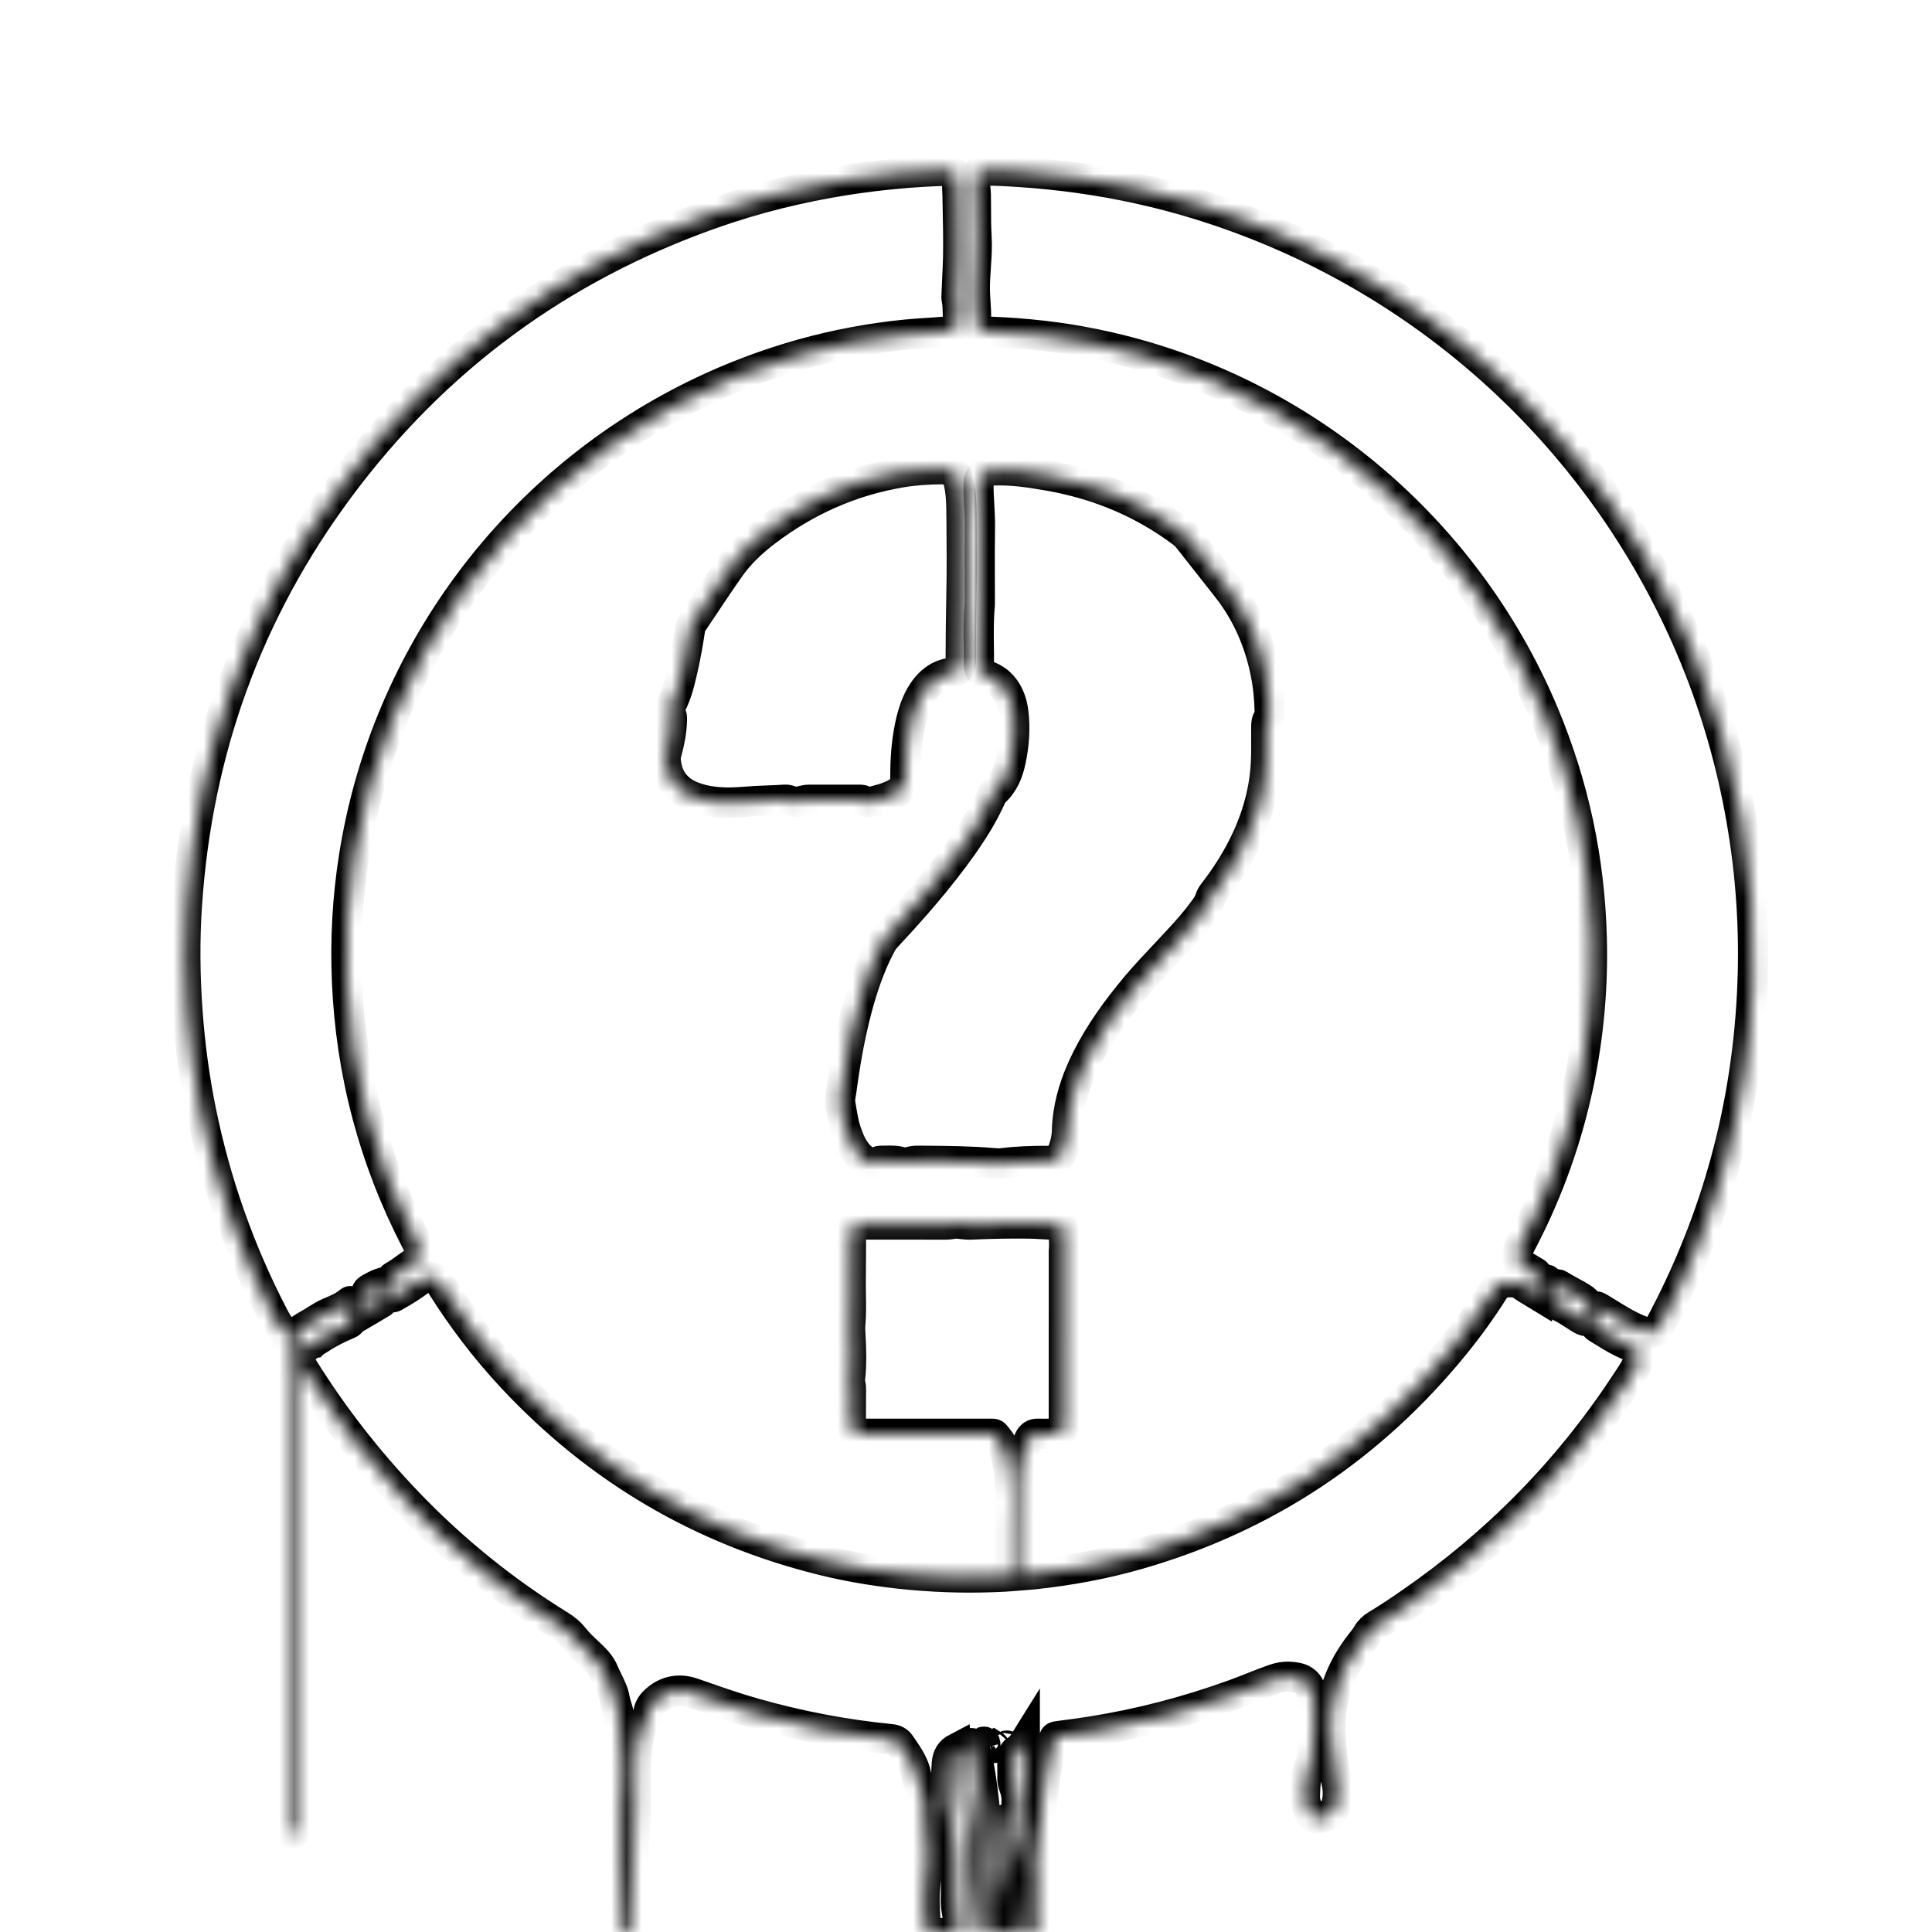 <svg width="128" height="128" viewBox="0 0 128 128" fill="none" xmlns="http://www.w3.org/2000/svg">
<g clip-path="url(#clip0_138_93)">
<mask id="path-1-inside-1_138_93" fill="white">
<path fill-rule="evenodd" clip-rule="evenodd" d="M41.169 127.183C41.169 127.479 41.172 127.775 41.205 128.071C41.405 128.071 41.573 128.071 41.76 128.046C41.847 127.91 41.846 127.783 41.844 127.659L41.844 127.641C41.837 127.075 41.87 126.51 41.904 125.946L41.904 125.946C41.935 125.435 41.966 124.924 41.966 124.414C41.966 123.525 42.007 122.639 42.047 121.752L42.047 121.752C42.087 120.888 42.127 120.025 42.129 119.16C42.13 118.889 42.125 118.617 42.12 118.345L42.12 118.344C42.109 117.762 42.098 117.18 42.144 116.602L42.155 116.449C42.223 115.562 42.292 114.66 42.796 113.871C42.886 113.731 42.934 113.569 42.966 113.405C43.027 113.099 43.2 112.861 43.422 112.66C44.148 112.003 45.005 111.851 45.902 112.164C46.022 112.205 46.142 112.247 46.262 112.289L46.262 112.289C47.507 112.724 48.752 113.158 50.021 113.517C52.969 114.351 55.969 114.921 59.019 115.223C59.287 115.25 59.497 115.341 59.648 115.564C59.699 115.641 59.752 115.718 59.804 115.794C60.172 116.332 60.539 116.868 60.684 117.528C60.754 117.85 60.853 118.17 61.003 118.469C61.193 118.847 61.268 119.248 61.269 119.672C61.269 119.794 61.267 119.916 61.266 120.039C61.26 120.496 61.254 120.954 61.329 121.41C61.448 122.135 61.505 122.858 61.428 123.601C61.419 123.686 61.41 123.771 61.401 123.856L61.401 123.858C61.308 124.737 61.215 125.621 61.274 126.506C61.281 126.61 61.285 126.714 61.289 126.819C61.305 127.244 61.32 127.673 61.544 128.071C62.172 128.071 62.766 128.071 63.379 128.046C63.455 127.921 63.458 127.802 63.461 127.686C63.462 127.647 63.463 127.608 63.467 127.57C63.497 127.264 63.447 126.965 63.396 126.666C63.352 126.405 63.307 126.144 63.317 125.876C63.344 125.107 63.335 124.336 63.319 123.567C63.317 123.444 63.316 123.321 63.316 123.198C63.316 122.822 63.315 122.445 63.248 122.084C63.209 121.878 63.175 121.67 63.14 121.462C63.039 120.853 62.938 120.242 62.728 119.656C62.696 119.567 62.688 119.47 62.689 119.375C62.693 119.093 62.692 118.811 62.69 118.529V118.529C62.687 117.959 62.684 117.39 62.73 116.819C62.769 116.34 62.962 116.026 63.382 115.807C63.391 115.902 63.404 115.996 63.417 116.09L63.417 116.09C63.443 116.278 63.468 116.464 63.466 116.654C63.456 117.652 63.576 118.64 63.721 119.623C64.118 122.318 64.458 125.018 64.607 127.74C64.614 127.86 64.626 127.976 64.742 128.071C64.918 128.071 65.063 128.071 65.228 128.045C65.324 127.889 65.319 127.741 65.315 127.598C65.315 127.588 65.315 127.579 65.314 127.569C65.294 126.765 65.234 125.963 65.15 125.164C64.947 123.214 64.689 121.272 64.43 119.329C64.38 118.95 64.33 118.57 64.28 118.191C64.176 117.404 64.156 116.61 64.182 115.817C64.182 115.81 64.182 115.804 64.182 115.797C64.183 115.789 64.182 115.782 64.182 115.774L64.182 115.757V115.757C64.181 115.635 64.179 115.497 64.356 115.488C64.515 115.48 64.546 115.602 64.576 115.719C64.578 115.727 64.58 115.734 64.582 115.741C64.584 115.747 64.585 115.753 64.587 115.759C64.59 115.769 64.593 115.779 64.596 115.789C64.598 115.796 64.599 115.802 64.601 115.809C64.602 115.812 64.602 115.815 64.603 115.818C64.604 115.823 64.605 115.827 64.606 115.832L64.606 115.832C64.607 115.841 64.609 115.849 64.611 115.858C65.18 118.23 65.331 120.651 65.447 123.073C65.471 123.582 65.47 124.092 65.469 124.602V124.603C65.468 125.323 65.467 126.043 65.537 126.761C65.546 126.858 65.551 126.957 65.556 127.055C65.573 127.404 65.59 127.756 65.811 128.071C66.391 128.071 66.938 128.071 67.503 128.046C67.562 127.959 67.582 127.89 67.582 127.818C67.583 127.683 67.585 127.548 67.588 127.412L67.588 127.411C67.595 126.956 67.603 126.501 67.555 126.046C67.519 125.712 67.515 125.377 67.512 125.064C67.512 125.028 67.511 124.992 67.511 124.957C67.553 125.434 67.628 125.93 67.704 126.437L67.704 126.437C67.777 126.922 67.852 127.418 67.9 127.916C67.906 127.976 67.945 128.025 68.014 128.071C68.238 128.071 68.43 128.071 68.627 128.038C68.629 127.904 68.629 127.781 68.629 127.662V127.662C68.629 127.573 68.63 127.487 68.631 127.402C68.636 126.961 68.634 126.52 68.632 126.079C68.629 125.382 68.627 124.686 68.653 123.989C68.661 123.751 68.693 123.515 68.725 123.28C68.762 122.999 68.8 122.718 68.799 122.433C68.796 121.605 68.846 120.78 68.974 119.959C69.055 119.435 69.113 118.907 69.171 118.379C69.189 118.212 69.207 118.045 69.227 117.878C69.294 117.287 69.442 116.714 69.59 116.14C69.658 115.877 69.725 115.615 69.785 115.35L69.786 115.349C69.853 115.053 69.853 115.05 70.173 115.011C70.878 114.926 71.581 114.827 72.282 114.717C75.483 114.214 78.601 113.394 81.65 112.302C82.079 112.148 82.504 111.981 82.928 111.813C83.438 111.612 83.948 111.41 84.467 111.232C84.988 111.054 85.493 111.053 86.001 111.167C86.282 111.23 86.552 111.411 86.708 111.666C86.899 111.978 87.035 112.325 87.047 112.701L87.049 112.74V112.74C87.087 113.875 87.125 115.011 86.939 116.139C86.927 116.213 86.92 116.289 86.912 116.366C86.896 116.529 86.879 116.693 86.817 116.837C86.517 117.529 86.47 118.25 86.454 118.989C86.444 119.431 86.608 119.795 86.804 120.161C86.912 120.363 87.086 120.464 87.324 120.471C87.802 120.485 88.424 120.025 88.541 119.554C88.653 119.1 88.666 118.646 88.57 118.184C88.335 117.057 88.186 115.919 88.145 114.767C88.068 112.551 88.789 110.604 90.147 108.875C90.166 108.851 90.186 108.826 90.205 108.802C90.34 108.631 90.474 108.462 90.583 108.272C90.733 108.011 90.94 107.814 91.204 107.657C91.937 107.221 92.644 106.743 93.346 106.26C99.038 102.347 103.815 97.532 107.618 91.76C107.676 91.672 107.735 91.584 107.795 91.495L107.795 91.495C108.007 91.179 108.219 90.863 108.393 90.528C108.63 90.07 108.658 89.425 107.926 89.141C107.336 88.912 106.797 88.578 106.258 88.246L106.258 88.245C106.111 88.155 105.964 88.064 105.816 87.975C105.729 87.923 105.675 87.862 105.676 87.75C105.68 87.462 105.679 87.173 105.678 86.891V86.889L105.678 86.837C105.678 86.749 105.678 86.66 105.678 86.573C105.774 86.534 105.83 86.567 105.881 86.597C105.891 86.603 105.901 86.608 105.911 86.613C106.005 86.661 106.095 86.717 106.186 86.773L106.186 86.773C106.206 86.786 106.226 86.799 106.246 86.811L106.299 86.843C106.333 86.865 106.368 86.886 106.402 86.907C106.444 86.933 106.485 86.959 106.527 86.984L106.529 86.986L106.529 86.986C107.289 87.457 108.049 87.928 108.903 88.226C109.386 88.394 109.719 88.283 109.964 87.827C113.757 80.76 115.793 73.214 116.106 65.206C116.25 61.513 116 57.842 115.357 54.199C114.714 50.562 113.705 47.032 112.307 43.614C106.389 29.15 94.338 18.139 79.392 13.545C76.786 12.743 74.13 12.163 71.428 11.788C70.171 11.614 68.911 11.483 67.647 11.4C67.6 11.397 67.553 11.394 67.506 11.391C66.737 11.34 65.967 11.29 65.196 11.306C64.771 11.316 64.609 11.491 64.59 11.921C64.582 12.11 64.601 12.297 64.621 12.484C64.635 12.627 64.65 12.769 64.652 12.912C64.657 13.217 64.658 13.521 64.659 13.825C64.66 14.445 64.662 15.064 64.7 15.684C64.741 16.341 64.696 16.997 64.651 17.653V17.654C64.613 18.215 64.575 18.777 64.59 19.34C64.597 19.574 64.612 19.807 64.628 20.041C64.652 20.409 64.677 20.777 64.665 21.147C64.649 21.688 64.79 21.85 65.383 21.961C65.44 21.972 65.498 21.974 65.557 21.976H65.557C65.57 21.976 65.583 21.976 65.596 21.977C66.768 22.022 67.937 22.109 69.103 22.243C71.413 22.51 73.683 22.974 75.912 23.633C87.776 27.142 97.512 35.881 102.29 47.302C104.273 52.04 105.325 56.978 105.457 62.111C105.504 63.913 105.444 65.712 105.257 67.507C105.08 69.205 104.807 70.886 104.424 72.549C103.612 76.074 102.351 79.431 100.651 82.623C100.4 83.094 100.508 83.528 100.952 83.826C101.105 83.928 101.264 84.022 101.422 84.116L101.423 84.117L101.424 84.117C101.445 84.13 101.466 84.142 101.487 84.155L101.516 84.172C101.561 84.198 101.605 84.225 101.649 84.251C101.662 84.26 101.676 84.267 101.69 84.275C101.758 84.312 101.826 84.349 101.826 84.449C101.826 84.76 101.826 85.071 101.826 85.398L101.826 85.78C101.715 85.712 101.607 85.65 101.503 85.589L101.503 85.589C101.278 85.458 101.069 85.336 100.877 85.193C100.543 84.945 100.177 84.928 99.797 84.968C99.455 85.005 99.179 85.155 98.984 85.463C98.206 86.697 97.357 87.881 96.439 89.014C90.889 95.862 83.894 100.536 75.416 102.976C73.135 103.633 70.809 104.055 68.45 104.306C68.22 104.33 67.989 104.347 67.763 104.363H67.762L67.761 104.363L67.76 104.363C67.657 104.371 67.554 104.378 67.453 104.386C67.408 104.287 67.41 104.206 67.413 104.132L67.413 104.131C67.414 104.117 67.414 104.104 67.414 104.09C67.415 104.083 67.415 104.076 67.414 104.07C67.392 102.857 67.413 101.644 67.434 100.432C67.45 99.524 67.466 98.616 67.463 97.708C67.463 97.535 67.505 97.376 67.576 97.228C67.728 96.911 67.797 96.582 67.773 96.231C67.772 96.215 67.77 96.198 67.768 96.182C67.759 96.092 67.749 95.996 67.827 95.927C67.975 95.797 68.056 95.627 68.137 95.456C68.157 95.414 68.177 95.371 68.198 95.329C68.316 95.097 68.49 94.977 68.766 94.987C68.992 94.995 69.219 94.993 69.446 94.991C69.622 94.989 69.798 94.988 69.974 94.991C70.154 94.994 70.297 94.937 70.413 94.804C70.497 94.707 70.49 94.593 70.484 94.481C70.483 94.452 70.481 94.423 70.481 94.394C70.483 91.278 70.484 88.162 70.484 85.046L70.484 83.027C70.484 83.011 70.484 82.995 70.484 82.979C70.484 82.961 70.483 82.942 70.483 82.924C70.484 82.899 70.484 82.874 70.487 82.85C70.515 82.589 70.502 82.329 70.489 82.069C70.48 81.882 70.471 81.695 70.477 81.507C70.484 81.296 70.304 81.127 70.09 81.132C69.724 81.142 69.359 81.12 68.994 81.099H68.993C68.722 81.082 68.45 81.066 68.179 81.063C66.9 81.047 65.62 81.072 64.342 81.13C64.127 81.14 63.917 81.117 63.706 81.094C63.623 81.085 63.541 81.076 63.458 81.068C63.312 81.056 63.17 81.077 63.028 81.098L63.027 81.098C62.913 81.115 62.799 81.132 62.683 81.131C61.435 81.127 60.188 81.128 58.941 81.128L58.379 81.128C58.118 81.128 57.858 81.128 57.598 81.128C57.523 81.128 57.447 81.127 57.372 81.126H57.371C57.222 81.124 57.072 81.122 56.923 81.128C56.571 81.144 56.387 81.312 56.382 81.655C56.376 82.174 56.375 82.694 56.374 83.213C56.373 83.747 56.371 84.282 56.364 84.817C56.36 85.152 56.365 85.487 56.37 85.823V85.823C56.38 86.457 56.391 87.092 56.335 87.726C56.318 87.914 56.321 88.106 56.333 88.294C56.397 89.322 56.43 90.349 56.315 91.376C56.305 91.471 56.301 91.566 56.33 91.657C56.38 91.818 56.379 91.983 56.379 92.148L56.379 92.151C56.378 92.326 56.376 92.502 56.375 92.677V92.678C56.372 93 56.369 93.322 56.372 93.644C56.372 93.667 56.372 93.69 56.372 93.713L56.373 93.743L56.373 93.781C56.373 94.055 56.373 94.329 56.466 94.593C56.584 94.93 56.672 94.99 57.041 94.99C59.696 94.989 62.35 94.989 65.005 94.989C65.242 94.989 65.479 94.989 65.716 94.991L65.722 94.991L65.732 94.991C65.808 94.991 65.88 94.991 65.937 95.068C65.979 95.123 66.022 95.177 66.066 95.231C66.178 95.371 66.29 95.51 66.366 95.676C66.714 96.44 66.855 97.249 66.89 98.081C66.892 98.132 66.891 98.183 66.889 98.234C66.885 98.362 66.882 98.49 66.934 98.609C67.004 98.766 67.003 98.925 67.001 99.087L67.001 99.096C66.998 99.454 66.984 99.812 66.971 100.17V100.17C66.952 100.676 66.933 101.183 66.942 101.69C66.953 102.276 66.951 102.863 66.948 103.449V103.45C66.947 103.669 66.945 103.888 66.945 104.107C66.945 104.434 66.942 104.434 66.618 104.451L66.616 104.451C64.518 104.564 62.424 104.527 60.331 104.334C58.37 104.153 56.43 103.846 54.52 103.375C46.459 101.387 39.601 97.343 33.936 91.277C32.16 89.375 30.591 87.312 29.211 85.106C29.13 84.978 29.05 84.858 28.91 84.768C28.51 84.512 28.141 84.586 27.795 84.848C27.302 85.22 26.78 85.545 26.241 85.844C26.231 85.85 26.22 85.856 26.21 85.863C26.201 85.868 26.193 85.873 26.185 85.879L26.185 85.879C26.116 85.924 26.042 85.972 25.93 85.948C25.93 85.842 25.93 85.736 25.93 85.629V85.627C25.93 85.346 25.931 85.063 25.928 84.781C25.927 84.673 25.969 84.603 26.063 84.553C26.341 84.405 26.595 84.22 26.849 84.034C27.045 83.892 27.241 83.749 27.448 83.623C27.806 83.405 27.93 83.087 27.791 82.698C27.743 82.565 27.676 82.438 27.61 82.311C27.593 82.281 27.577 82.25 27.561 82.219C24.766 76.815 23.244 71.07 22.987 64.995C22.87 62.242 23.021 59.501 23.451 56.775C23.948 53.629 24.793 50.581 25.999 47.633C30.836 35.806 40.875 26.877 53.194 23.443C55.411 22.825 57.665 22.406 59.955 22.174C60.44 22.124 60.927 22.093 61.413 22.061L61.413 22.061C61.801 22.035 62.19 22.01 62.577 21.976C63.153 21.925 63.518 21.599 63.474 21.057C63.462 20.915 63.459 20.772 63.455 20.63C63.449 20.371 63.443 20.111 63.387 19.854C63.361 19.734 63.368 19.606 63.376 19.478V19.478L63.376 19.478C63.378 19.438 63.381 19.398 63.382 19.358C63.393 19.029 63.41 18.7 63.426 18.37C63.45 17.895 63.473 17.421 63.481 16.947C63.498 15.834 63.475 14.72 63.452 13.606L63.452 13.606L63.452 13.605L63.452 13.604C63.448 13.404 63.444 13.203 63.44 13.002C63.438 12.862 63.431 12.721 63.424 12.581C63.413 12.366 63.403 12.152 63.407 11.937C63.409 11.854 63.398 11.775 63.363 11.696C63.227 11.386 63.088 11.299 62.685 11.311C60.468 11.379 58.265 11.582 56.073 11.926C53.002 12.409 49.996 13.15 47.068 14.191C37.029 17.759 28.805 23.81 22.461 32.363C16.407 40.524 13.088 49.717 12.392 59.852C12.227 62.254 12.25 64.659 12.426 67.063C12.586 69.263 12.879 71.444 13.318 73.605C14.287 78.376 15.899 82.923 18.148 87.243C18.362 87.654 18.6 88.042 18.983 88.319C19.04 88.36 19.047 88.412 19.047 88.471C19.048 88.557 19.048 88.643 19.048 88.728L19.048 93.039C19.048 102.313 19.048 111.587 19.048 120.861L19.048 120.915V120.915C19.048 121.027 19.048 121.14 19.055 121.252C19.065 121.405 19.16 121.5 19.306 121.5C19.451 121.5 19.547 121.405 19.557 121.253C19.564 121.142 19.564 121.03 19.564 120.919L19.564 120.886L19.564 120.862C19.564 110.895 19.564 100.929 19.564 90.963L19.564 88.827C19.564 88.806 19.564 88.785 19.565 88.763C19.565 88.751 19.565 88.74 19.566 88.728L19.566 88.728C19.568 88.654 19.57 88.58 19.562 88.507C19.543 88.342 19.616 88.245 19.755 88.166C19.854 88.109 19.949 88.046 20.045 87.984C20.158 87.91 20.27 87.836 20.388 87.772C20.572 87.673 20.749 87.561 20.926 87.45L20.927 87.449C21.21 87.271 21.493 87.092 21.804 86.962L21.842 86.946C22.309 86.751 22.778 86.554 23.169 86.218C23.2 86.191 23.228 86.202 23.275 86.22C23.278 86.221 23.281 86.222 23.284 86.223C23.284 86.338 23.284 86.453 23.283 86.568V86.57C23.282 86.864 23.281 87.16 23.287 87.457C23.289 87.605 23.211 87.658 23.091 87.709C22.438 87.988 21.8 88.3 21.206 88.691C21.076 88.776 20.943 88.856 20.81 88.936L20.809 88.937L20.808 88.937L20.808 88.937L20.808 88.937C20.517 89.113 20.225 89.288 19.969 89.517C19.745 89.718 19.695 89.956 19.839 90.213C19.931 90.378 20.027 90.54 20.127 90.7C22.112 93.876 24.407 96.811 26.995 99.516C30.024 102.682 33.406 105.416 37.137 107.716C37.485 107.931 37.791 108.196 38.037 108.509C38.301 108.847 38.608 109.136 38.916 109.425C38.978 109.484 39.04 109.542 39.102 109.601C39.462 109.943 39.802 110.287 39.998 110.765C40.078 110.96 40.172 111.151 40.266 111.341C40.459 111.733 40.651 112.126 40.728 112.567C40.758 112.74 40.811 112.907 40.864 113.075C40.943 113.325 41.022 113.575 41.025 113.842C41.03 114.283 41.079 114.719 41.127 115.156L41.127 115.156C41.175 115.578 41.222 116 41.23 116.425C41.234 116.645 41.249 116.864 41.265 117.083V117.084C41.3 117.585 41.335 118.085 41.235 118.585C41.177 118.879 41.169 119.172 41.169 119.468C41.169 121.035 41.169 122.603 41.169 124.171C41.169 125.175 41.169 126.179 41.169 127.183ZM103.299 85.126C103.251 85.095 103.193 85.072 103.125 85.127C103.121 85.308 103.121 85.483 103.12 85.654C103.119 85.845 103.118 86.031 103.113 86.218C103.109 86.362 103.138 86.47 103.281 86.531C103.626 86.679 103.939 86.882 104.251 87.086C104.384 87.172 104.516 87.258 104.651 87.34C104.663 87.347 104.674 87.354 104.685 87.36C104.821 87.444 104.961 87.53 105.154 87.534C105.154 87.428 105.153 87.325 105.152 87.222L105.152 87.219V87.216C105.15 86.972 105.148 86.734 105.158 86.496C105.165 86.31 105.105 86.198 104.95 86.088C104.661 85.885 104.352 85.719 104.043 85.552C103.791 85.416 103.54 85.281 103.299 85.126ZM102.588 86.062C102.421 86.136 102.357 86.058 102.356 85.911C102.355 85.643 102.355 85.375 102.356 85.103V85.099C102.356 84.989 102.356 84.879 102.356 84.767C102.577 84.756 102.602 84.883 102.601 85.038C102.6 85.113 102.6 85.188 102.599 85.263L102.599 85.271C102.598 85.526 102.596 85.785 102.588 86.062ZM24.251 85.998C24.251 86.14 24.251 86.282 24.251 86.457C24.255 86.511 24.253 86.563 24.252 86.613C24.248 86.715 24.245 86.81 24.291 86.907C24.356 86.869 24.42 86.831 24.483 86.793L24.559 86.747C24.796 86.605 25.024 86.468 25.254 86.333C25.328 86.289 25.39 86.246 25.389 86.146C25.387 85.867 25.387 85.587 25.388 85.296C25.388 85.185 25.388 85.072 25.388 84.957C25.109 85.04 24.89 85.153 24.674 85.269C24.251 85.496 24.251 85.501 24.251 85.992V85.998ZM68.118 122.667L68.118 124.185C67.959 123.86 67.904 123.513 67.857 123.168C67.78 122.61 67.637 122.069 67.493 121.526L67.479 121.473C67.473 121.448 67.465 121.423 67.457 121.399C67.438 121.344 67.42 121.289 67.42 121.234C67.418 120.99 67.398 120.747 67.378 120.503C67.349 120.145 67.32 119.786 67.348 119.425C67.378 119.026 67.288 118.649 67.154 118.28C67.096 118.121 67.066 117.962 67.073 117.793C67.081 117.617 67.078 117.44 67.075 117.263V117.263C67.07 116.943 67.065 116.624 67.121 116.305C67.143 116.179 67.173 116.076 67.278 116.005C67.504 115.853 67.703 115.674 67.895 115.365L67.895 115.826C67.895 116.152 67.895 116.478 67.895 116.805C67.895 117.818 67.895 118.831 67.894 119.843L67.894 119.853L67.894 119.896C67.894 120.069 67.893 120.242 67.939 120.409C68.124 121.082 68.121 121.769 68.118 122.485V122.485C68.118 122.545 68.118 122.606 68.118 122.667ZM66.745 115.679C66.724 115.624 66.678 115.631 66.636 115.696C66.635 115.749 66.637 115.794 66.68 115.785C66.728 115.774 66.762 115.725 66.745 115.679ZM65.842 115.646C65.913 115.691 65.937 115.738 65.886 115.791C65.862 115.816 65.828 115.827 65.803 115.792C65.765 115.74 65.774 115.688 65.842 115.646ZM66.934 126.529C66.943 126.55 66.96 126.567 66.986 126.594C66.986 126.585 66.987 126.576 66.987 126.567L66.988 126.553L66.988 126.553L66.988 126.552C66.991 126.504 66.993 126.467 66.988 126.431C66.986 126.42 66.987 126.407 66.987 126.395C66.989 126.357 66.991 126.318 66.938 126.298C66.921 126.441 66.915 126.491 66.934 126.529ZM66.771 125.546C66.76 125.565 66.761 125.589 66.761 125.61C66.762 125.644 66.763 125.669 66.714 125.648C66.688 125.637 66.676 125.565 66.676 125.522C66.678 125.05 66.594 124.59 66.511 124.13C66.491 124.021 66.471 123.913 66.453 123.804L66.451 123.793L66.449 123.783C66.44 123.732 66.431 123.681 66.431 123.629C66.43 122.568 66.43 121.507 66.43 120.403L66.43 119.765C66.692 120.342 66.819 120.883 66.825 121.445C66.837 122.544 66.832 123.643 66.826 124.742C66.825 124.923 66.809 125.104 66.792 125.294L66.792 125.301C66.79 125.324 66.788 125.346 66.786 125.369C66.781 125.427 66.776 125.486 66.771 125.546ZM66.576 127.602C66.566 127.558 66.539 127.516 66.496 127.448L66.496 127.448C66.477 127.613 66.476 127.755 66.519 127.944C66.571 127.748 66.592 127.671 66.576 127.602ZM65.276 115.518C65.274 115.552 65.278 115.584 65.282 115.615C65.292 115.685 65.301 115.75 65.235 115.817C65.229 115.796 65.223 115.776 65.217 115.756C65.213 115.742 65.21 115.729 65.206 115.715C65.182 115.634 65.16 115.557 65.143 115.48C65.135 115.444 65.129 115.38 65.197 115.388C65.248 115.394 65.262 115.446 65.276 115.518Z"/>
<path d="M58.468 52.924C58.224 52.991 58.008 53.051 57.791 53.11C57.604 53.16 57.422 53.181 57.251 53.055C57.154 52.984 57.038 52.984 56.922 52.984L56.91 52.984C55.808 52.986 54.706 52.987 53.604 52.984C53.425 52.984 53.256 53.026 53.087 53.068C52.993 53.091 52.9 53.114 52.805 53.13C52.67 53.153 52.541 53.107 52.409 53.06C52.285 53.016 52.157 52.971 52.019 52.98C51.629 53.007 51.239 53.022 50.848 53.037H50.848C50.587 53.047 50.327 53.057 50.066 53.07C49.859 53.081 49.653 53.097 49.446 53.113L49.446 53.113C49.144 53.136 48.843 53.16 48.541 53.167C47.648 53.188 46.766 53.108 45.921 52.788C44.782 52.356 44.188 51.524 44.104 50.315C44.092 50.142 44.134 49.983 44.177 49.822C44.18 49.812 44.182 49.802 44.185 49.792C44.362 49.127 44.496 48.455 44.515 47.765C44.516 47.748 44.516 47.732 44.517 47.716L44.517 47.715C44.522 47.574 44.528 47.428 44.443 47.316C44.27 47.089 44.363 46.909 44.471 46.699L44.482 46.678C44.852 45.956 45.038 45.171 45.219 44.387C45.426 43.487 45.587 42.578 45.722 41.665C45.744 41.519 45.791 41.394 45.873 41.273C46.141 40.877 46.406 40.479 46.672 40.082C47.235 39.238 47.798 38.395 48.383 37.567C49.03 36.652 49.853 35.893 50.742 35.215C53.397 33.193 56.364 31.869 59.659 31.306C60.559 31.152 61.47 31.094 62.384 31.086C62.694 31.083 62.962 31.192 63.23 31.318C63.37 31.383 63.404 31.514 63.438 31.643L63.438 31.643C63.443 31.662 63.448 31.681 63.453 31.699C63.688 32.528 63.694 33.381 63.701 34.23L63.705 34.692C63.718 36.23 63.731 37.768 63.698 39.305C63.665 40.809 63.655 42.313 63.647 43.818C63.644 44.387 63.374 44.518 63.02 44.57C62.203 44.69 61.608 45.144 61.159 45.813C60.709 46.483 60.474 47.238 60.304 48.016C60.053 49.168 59.978 50.339 59.981 51.512C59.983 52.023 59.765 52.337 59.346 52.565C59.075 52.713 58.791 52.828 58.468 52.924Z"/>
<path d="M63.778 56.027C64.52 54.967 65.191 53.894 65.701 52.727L65.703 52.722C65.736 52.647 65.767 52.574 65.831 52.52C66.486 51.96 66.791 51.206 66.963 50.396C67.189 49.325 67.271 48.239 67.13 47.147C67.067 46.66 66.926 46.199 66.665 45.779C66.352 45.277 65.909 44.927 65.351 44.748C64.995 44.633 64.852 44.383 64.856 44.057C64.86 43.643 64.855 43.229 64.849 42.815C64.838 41.938 64.826 41.061 64.907 40.185C64.917 40.071 64.917 39.955 64.916 39.84C64.916 39.813 64.916 39.786 64.916 39.758C64.916 39.267 64.915 38.775 64.913 38.284C64.909 37.152 64.905 36.02 64.924 34.888C64.931 34.42 64.904 33.954 64.877 33.488C64.85 33.021 64.822 32.553 64.83 32.084C64.84 31.495 65.152 31.193 65.755 31.168C67.007 31.116 68.237 31.299 69.461 31.514C71.845 31.933 74.109 32.703 76.219 33.905C76.941 34.316 77.632 34.772 78.298 35.266C78.471 35.395 78.619 35.542 78.752 35.712C79.235 36.328 79.719 36.942 80.204 37.556C80.57 38.021 80.937 38.486 81.302 38.951C82.6 40.602 83.416 42.473 83.837 44.522C84.016 45.394 84.103 46.277 84.12 47.168L84.12 47.179C84.122 47.319 84.125 47.457 84.035 47.576C83.905 47.746 83.894 47.941 83.892 48.147C83.89 48.402 83.891 48.656 83.892 48.911C83.895 49.485 83.898 50.06 83.865 50.635C83.753 52.594 83.193 54.423 82.304 56.162C81.764 57.219 81.115 58.208 80.39 59.147C80.295 59.27 80.216 59.393 80.17 59.546C80.089 59.82 79.921 60.051 79.755 60.28L79.731 60.313C79.244 60.986 78.692 61.605 78.132 62.217C77.808 62.571 77.478 62.921 77.148 63.27L77.148 63.27C76.494 63.963 75.839 64.656 75.228 65.389C73.995 66.866 72.867 68.413 72.002 70.139C71.427 71.288 70.987 72.483 70.793 73.76C70.735 74.146 70.697 74.535 70.688 74.927C70.677 75.38 70.576 75.817 70.414 76.24C70.245 76.683 69.964 76.915 69.451 76.911C68.421 76.904 67.391 76.943 66.365 77.069C66.203 77.088 66.034 77.079 65.869 77.065C64.326 76.931 62.78 76.917 61.233 76.904H61.233C61.109 76.903 60.985 76.902 60.861 76.901C60.612 76.898 60.363 76.924 60.13 77.021C60.025 77.065 59.938 77.07 59.828 77.027C59.456 76.883 59.069 76.891 58.682 76.9C58.571 76.902 58.461 76.904 58.351 76.903C58.305 76.903 58.237 76.91 58.218 76.939C58.087 77.141 57.92 77.091 57.756 77.041C57.741 77.037 57.726 77.032 57.711 77.028C57.701 77.025 57.691 77.022 57.681 77.02C57.246 76.904 56.935 76.62 56.68 76.266C56.386 75.858 56.206 75.395 56.05 74.921C55.907 74.49 55.831 74.044 55.755 73.598C55.73 73.45 55.705 73.302 55.677 73.155C55.632 72.913 55.673 72.674 55.715 72.435L55.715 72.435C55.728 72.358 55.742 72.28 55.752 72.203C56.088 69.701 56.548 67.225 57.389 64.836C57.665 64.053 57.992 63.293 58.384 62.562C58.485 62.372 58.61 62.204 58.757 62.046C60.536 60.139 62.252 58.179 63.778 56.027Z"/>
</mask>
<path fill-rule="evenodd" clip-rule="evenodd" d="M41.169 127.183C41.169 127.479 41.172 127.775 41.205 128.071C41.405 128.071 41.573 128.071 41.76 128.046C41.847 127.91 41.846 127.783 41.844 127.659L41.844 127.641C41.837 127.075 41.87 126.51 41.904 125.946L41.904 125.946C41.935 125.435 41.966 124.924 41.966 124.414C41.966 123.525 42.007 122.639 42.047 121.752L42.047 121.752C42.087 120.888 42.127 120.025 42.129 119.16C42.13 118.889 42.125 118.617 42.12 118.345L42.12 118.344C42.109 117.762 42.098 117.18 42.144 116.602L42.155 116.449C42.223 115.562 42.292 114.66 42.796 113.871C42.886 113.731 42.934 113.569 42.966 113.405C43.027 113.099 43.2 112.861 43.422 112.66C44.148 112.003 45.005 111.851 45.902 112.164C46.022 112.205 46.142 112.247 46.262 112.289L46.262 112.289C47.507 112.724 48.752 113.158 50.021 113.517C52.969 114.351 55.969 114.921 59.019 115.223C59.287 115.25 59.497 115.341 59.648 115.564C59.699 115.641 59.752 115.718 59.804 115.794C60.172 116.332 60.539 116.868 60.684 117.528C60.754 117.85 60.853 118.17 61.003 118.469C61.193 118.847 61.268 119.248 61.269 119.672C61.269 119.794 61.267 119.916 61.266 120.039C61.26 120.496 61.254 120.954 61.329 121.41C61.448 122.135 61.505 122.858 61.428 123.601C61.419 123.686 61.41 123.771 61.401 123.856L61.401 123.858C61.308 124.737 61.215 125.621 61.274 126.506C61.281 126.61 61.285 126.714 61.289 126.819C61.305 127.244 61.32 127.673 61.544 128.071C62.172 128.071 62.766 128.071 63.379 128.046C63.455 127.921 63.458 127.802 63.461 127.686C63.462 127.647 63.463 127.608 63.467 127.57C63.497 127.264 63.447 126.965 63.396 126.666C63.352 126.405 63.307 126.144 63.317 125.876C63.344 125.107 63.335 124.336 63.319 123.567C63.317 123.444 63.316 123.321 63.316 123.198C63.316 122.822 63.315 122.445 63.248 122.084C63.209 121.878 63.175 121.67 63.14 121.462C63.039 120.853 62.938 120.242 62.728 119.656C62.696 119.567 62.688 119.47 62.689 119.375C62.693 119.093 62.692 118.811 62.69 118.529V118.529C62.687 117.959 62.684 117.39 62.73 116.819C62.769 116.34 62.962 116.026 63.382 115.807C63.391 115.902 63.404 115.996 63.417 116.09L63.417 116.09C63.443 116.278 63.468 116.464 63.466 116.654C63.456 117.652 63.576 118.64 63.721 119.623C64.118 122.318 64.458 125.018 64.607 127.74C64.614 127.86 64.626 127.976 64.742 128.071C64.918 128.071 65.063 128.071 65.228 128.045C65.324 127.889 65.319 127.741 65.315 127.598C65.315 127.588 65.315 127.579 65.314 127.569C65.294 126.765 65.234 125.963 65.15 125.164C64.947 123.214 64.689 121.272 64.43 119.329C64.38 118.95 64.33 118.57 64.28 118.191C64.176 117.404 64.156 116.61 64.182 115.817C64.182 115.81 64.182 115.804 64.182 115.797C64.183 115.789 64.182 115.782 64.182 115.774L64.182 115.757V115.757C64.181 115.635 64.179 115.497 64.356 115.488C64.515 115.48 64.546 115.602 64.576 115.719C64.578 115.727 64.58 115.734 64.582 115.741C64.584 115.747 64.585 115.753 64.587 115.759C64.59 115.769 64.593 115.779 64.596 115.789C64.598 115.796 64.599 115.802 64.601 115.809C64.602 115.812 64.602 115.815 64.603 115.818C64.604 115.823 64.605 115.827 64.606 115.832L64.606 115.832C64.607 115.841 64.609 115.849 64.611 115.858C65.18 118.23 65.331 120.651 65.447 123.073C65.471 123.582 65.47 124.092 65.469 124.602V124.603C65.468 125.323 65.467 126.043 65.537 126.761C65.546 126.858 65.551 126.957 65.556 127.055C65.573 127.404 65.59 127.756 65.811 128.071C66.391 128.071 66.938 128.071 67.503 128.046C67.562 127.959 67.582 127.89 67.582 127.818C67.583 127.683 67.585 127.548 67.588 127.412L67.588 127.411C67.595 126.956 67.603 126.501 67.555 126.046C67.519 125.712 67.515 125.377 67.512 125.064C67.512 125.028 67.511 124.992 67.511 124.957C67.553 125.434 67.628 125.93 67.704 126.437L67.704 126.437C67.777 126.922 67.852 127.418 67.9 127.916C67.906 127.976 67.945 128.025 68.014 128.071C68.238 128.071 68.43 128.071 68.627 128.038C68.629 127.904 68.629 127.781 68.629 127.662V127.662C68.629 127.573 68.63 127.487 68.631 127.402C68.636 126.961 68.634 126.52 68.632 126.079C68.629 125.382 68.627 124.686 68.653 123.989C68.661 123.751 68.693 123.515 68.725 123.28C68.762 122.999 68.8 122.718 68.799 122.433C68.796 121.605 68.846 120.78 68.974 119.959C69.055 119.435 69.113 118.907 69.171 118.379C69.189 118.212 69.207 118.045 69.227 117.878C69.294 117.287 69.442 116.714 69.59 116.14C69.658 115.877 69.725 115.615 69.785 115.35L69.786 115.349C69.853 115.053 69.853 115.05 70.173 115.011C70.878 114.926 71.581 114.827 72.282 114.717C75.483 114.214 78.601 113.394 81.65 112.302C82.079 112.148 82.504 111.981 82.928 111.813C83.438 111.612 83.948 111.41 84.467 111.232C84.988 111.054 85.493 111.053 86.001 111.167C86.282 111.23 86.552 111.411 86.708 111.666C86.899 111.978 87.035 112.325 87.047 112.701L87.049 112.74V112.74C87.087 113.875 87.125 115.011 86.939 116.139C86.927 116.213 86.92 116.289 86.912 116.366C86.896 116.529 86.879 116.693 86.817 116.837C86.517 117.529 86.47 118.25 86.454 118.989C86.444 119.431 86.608 119.795 86.804 120.161C86.912 120.363 87.086 120.464 87.324 120.471C87.802 120.485 88.424 120.025 88.541 119.554C88.653 119.1 88.666 118.646 88.57 118.184C88.335 117.057 88.186 115.919 88.145 114.767C88.068 112.551 88.789 110.604 90.147 108.875C90.166 108.851 90.186 108.826 90.205 108.802C90.34 108.631 90.474 108.462 90.583 108.272C90.733 108.011 90.94 107.814 91.204 107.657C91.937 107.221 92.644 106.743 93.346 106.26C99.038 102.347 103.815 97.532 107.618 91.76C107.676 91.672 107.735 91.584 107.795 91.495L107.795 91.495C108.007 91.179 108.219 90.863 108.393 90.528C108.63 90.07 108.658 89.425 107.926 89.141C107.336 88.912 106.797 88.578 106.258 88.246L106.258 88.245C106.111 88.155 105.964 88.064 105.816 87.975C105.729 87.923 105.675 87.862 105.676 87.75C105.68 87.462 105.679 87.173 105.678 86.891V86.889L105.678 86.837C105.678 86.749 105.678 86.66 105.678 86.573C105.774 86.534 105.83 86.567 105.881 86.597C105.891 86.603 105.901 86.608 105.911 86.613C106.005 86.661 106.095 86.717 106.186 86.773L106.186 86.773C106.206 86.786 106.226 86.799 106.246 86.811L106.299 86.843C106.333 86.865 106.368 86.886 106.402 86.907C106.444 86.933 106.485 86.959 106.527 86.984L106.529 86.986L106.529 86.986C107.289 87.457 108.049 87.928 108.903 88.226C109.386 88.394 109.719 88.283 109.964 87.827C113.757 80.76 115.793 73.214 116.106 65.206C116.25 61.513 116 57.842 115.357 54.199C114.714 50.562 113.705 47.032 112.307 43.614C106.389 29.15 94.338 18.139 79.392 13.545C76.786 12.743 74.13 12.163 71.428 11.788C70.171 11.614 68.911 11.483 67.647 11.4C67.6 11.397 67.553 11.394 67.506 11.391C66.737 11.34 65.967 11.29 65.196 11.306C64.771 11.316 64.609 11.491 64.59 11.921C64.582 12.11 64.601 12.297 64.621 12.484C64.635 12.627 64.65 12.769 64.652 12.912C64.657 13.217 64.658 13.521 64.659 13.825C64.66 14.445 64.662 15.064 64.7 15.684C64.741 16.341 64.696 16.997 64.651 17.653V17.654C64.613 18.215 64.575 18.777 64.59 19.34C64.597 19.574 64.612 19.807 64.628 20.041C64.652 20.409 64.677 20.777 64.665 21.147C64.649 21.688 64.79 21.85 65.383 21.961C65.44 21.972 65.498 21.974 65.557 21.976H65.557C65.57 21.976 65.583 21.976 65.596 21.977C66.768 22.022 67.937 22.109 69.103 22.243C71.413 22.51 73.683 22.974 75.912 23.633C87.776 27.142 97.512 35.881 102.29 47.302C104.273 52.04 105.325 56.978 105.457 62.111C105.504 63.913 105.444 65.712 105.257 67.507C105.08 69.205 104.807 70.886 104.424 72.549C103.612 76.074 102.351 79.431 100.651 82.623C100.4 83.094 100.508 83.528 100.952 83.826C101.105 83.928 101.264 84.022 101.422 84.116L101.423 84.117L101.424 84.117C101.445 84.13 101.466 84.142 101.487 84.155L101.516 84.172C101.561 84.198 101.605 84.225 101.649 84.251C101.662 84.26 101.676 84.267 101.69 84.275C101.758 84.312 101.826 84.349 101.826 84.449C101.826 84.76 101.826 85.071 101.826 85.398L101.826 85.78C101.715 85.712 101.607 85.65 101.503 85.589L101.503 85.589C101.278 85.458 101.069 85.336 100.877 85.193C100.543 84.945 100.177 84.928 99.797 84.968C99.455 85.005 99.179 85.155 98.984 85.463C98.206 86.697 97.357 87.881 96.439 89.014C90.889 95.862 83.894 100.536 75.416 102.976C73.135 103.633 70.809 104.055 68.45 104.306C68.22 104.33 67.989 104.347 67.763 104.363H67.762L67.761 104.363L67.76 104.363C67.657 104.371 67.554 104.378 67.453 104.386C67.408 104.287 67.41 104.206 67.413 104.132L67.413 104.131C67.414 104.117 67.414 104.104 67.414 104.09C67.415 104.083 67.415 104.076 67.414 104.07C67.392 102.857 67.413 101.644 67.434 100.432C67.45 99.524 67.466 98.616 67.463 97.708C67.463 97.535 67.505 97.376 67.576 97.228C67.728 96.911 67.797 96.582 67.773 96.231C67.772 96.215 67.77 96.198 67.768 96.182C67.759 96.092 67.749 95.996 67.827 95.927C67.975 95.797 68.056 95.627 68.137 95.456C68.157 95.414 68.177 95.371 68.198 95.329C68.316 95.097 68.49 94.977 68.766 94.987C68.992 94.995 69.219 94.993 69.446 94.991C69.622 94.989 69.798 94.988 69.974 94.991C70.154 94.994 70.297 94.937 70.413 94.804C70.497 94.707 70.49 94.593 70.484 94.481C70.483 94.452 70.481 94.423 70.481 94.394C70.483 91.278 70.484 88.162 70.484 85.046L70.484 83.027C70.484 83.011 70.484 82.995 70.484 82.979C70.484 82.961 70.483 82.942 70.483 82.924C70.484 82.899 70.484 82.874 70.487 82.85C70.515 82.589 70.502 82.329 70.489 82.069C70.48 81.882 70.471 81.695 70.477 81.507C70.484 81.296 70.304 81.127 70.09 81.132C69.724 81.142 69.359 81.12 68.994 81.099H68.993C68.722 81.082 68.45 81.066 68.179 81.063C66.9 81.047 65.62 81.072 64.342 81.13C64.127 81.14 63.917 81.117 63.706 81.094C63.623 81.085 63.541 81.076 63.458 81.068C63.312 81.056 63.17 81.077 63.028 81.098L63.027 81.098C62.913 81.115 62.799 81.132 62.683 81.131C61.435 81.127 60.188 81.128 58.941 81.128L58.379 81.128C58.118 81.128 57.858 81.128 57.598 81.128C57.523 81.128 57.447 81.127 57.372 81.126H57.371C57.222 81.124 57.072 81.122 56.923 81.128C56.571 81.144 56.387 81.312 56.382 81.655C56.376 82.174 56.375 82.694 56.374 83.213C56.373 83.747 56.371 84.282 56.364 84.817C56.36 85.152 56.365 85.487 56.37 85.823V85.823C56.38 86.457 56.391 87.092 56.335 87.726C56.318 87.914 56.321 88.106 56.333 88.294C56.397 89.322 56.43 90.349 56.315 91.376C56.305 91.471 56.301 91.566 56.33 91.657C56.38 91.818 56.379 91.983 56.379 92.148L56.379 92.151C56.378 92.326 56.376 92.502 56.375 92.677V92.678C56.372 93 56.369 93.322 56.372 93.644C56.372 93.667 56.372 93.69 56.372 93.713L56.373 93.743L56.373 93.781C56.373 94.055 56.373 94.329 56.466 94.593C56.584 94.93 56.672 94.99 57.041 94.99C59.696 94.989 62.35 94.989 65.005 94.989C65.242 94.989 65.479 94.989 65.716 94.991L65.722 94.991L65.732 94.991C65.808 94.991 65.88 94.991 65.937 95.068C65.979 95.123 66.022 95.177 66.066 95.231C66.178 95.371 66.29 95.51 66.366 95.676C66.714 96.44 66.855 97.249 66.89 98.081C66.892 98.132 66.891 98.183 66.889 98.234C66.885 98.362 66.882 98.49 66.934 98.609C67.004 98.766 67.003 98.925 67.001 99.087L67.001 99.096C66.998 99.454 66.984 99.812 66.971 100.17V100.17C66.952 100.676 66.933 101.183 66.942 101.69C66.953 102.276 66.951 102.863 66.948 103.449V103.45C66.947 103.669 66.945 103.888 66.945 104.107C66.945 104.434 66.942 104.434 66.618 104.451L66.616 104.451C64.518 104.564 62.424 104.527 60.331 104.334C58.37 104.153 56.43 103.846 54.52 103.375C46.459 101.387 39.601 97.343 33.936 91.277C32.16 89.375 30.591 87.312 29.211 85.106C29.13 84.978 29.05 84.858 28.91 84.768C28.51 84.512 28.141 84.586 27.795 84.848C27.302 85.22 26.78 85.545 26.241 85.844C26.231 85.85 26.22 85.856 26.21 85.863C26.201 85.868 26.193 85.873 26.185 85.879L26.185 85.879C26.116 85.924 26.042 85.972 25.93 85.948C25.93 85.842 25.93 85.736 25.93 85.629V85.627C25.93 85.346 25.931 85.063 25.928 84.781C25.927 84.673 25.969 84.603 26.063 84.553C26.341 84.405 26.595 84.22 26.849 84.034C27.045 83.892 27.241 83.749 27.448 83.623C27.806 83.405 27.93 83.087 27.791 82.698C27.743 82.565 27.676 82.438 27.61 82.311C27.593 82.281 27.577 82.25 27.561 82.219C24.766 76.815 23.244 71.07 22.987 64.995C22.87 62.242 23.021 59.501 23.451 56.775C23.948 53.629 24.793 50.581 25.999 47.633C30.836 35.806 40.875 26.877 53.194 23.443C55.411 22.825 57.665 22.406 59.955 22.174C60.44 22.124 60.927 22.093 61.413 22.061L61.413 22.061C61.801 22.035 62.19 22.01 62.577 21.976C63.153 21.925 63.518 21.599 63.474 21.057C63.462 20.915 63.459 20.772 63.455 20.63C63.449 20.371 63.443 20.111 63.387 19.854C63.361 19.734 63.368 19.606 63.376 19.478V19.478L63.376 19.478C63.378 19.438 63.381 19.398 63.382 19.358C63.393 19.029 63.41 18.7 63.426 18.37C63.45 17.895 63.473 17.421 63.481 16.947C63.498 15.834 63.475 14.72 63.452 13.606L63.452 13.606L63.452 13.605L63.452 13.604C63.448 13.404 63.444 13.203 63.44 13.002C63.438 12.862 63.431 12.721 63.424 12.581C63.413 12.366 63.403 12.152 63.407 11.937C63.409 11.854 63.398 11.775 63.363 11.696C63.227 11.386 63.088 11.299 62.685 11.311C60.468 11.379 58.265 11.582 56.073 11.926C53.002 12.409 49.996 13.15 47.068 14.191C37.029 17.759 28.805 23.81 22.461 32.363C16.407 40.524 13.088 49.717 12.392 59.852C12.227 62.254 12.25 64.659 12.426 67.063C12.586 69.263 12.879 71.444 13.318 73.605C14.287 78.376 15.899 82.923 18.148 87.243C18.362 87.654 18.6 88.042 18.983 88.319C19.04 88.36 19.047 88.412 19.047 88.471C19.048 88.557 19.048 88.643 19.048 88.728L19.048 93.039C19.048 102.313 19.048 111.587 19.048 120.861L19.048 120.915V120.915C19.048 121.027 19.048 121.14 19.055 121.252C19.065 121.405 19.16 121.5 19.306 121.5C19.451 121.5 19.547 121.405 19.557 121.253C19.564 121.142 19.564 121.03 19.564 120.919L19.564 120.886L19.564 120.862C19.564 110.895 19.564 100.929 19.564 90.963L19.564 88.827C19.564 88.806 19.564 88.785 19.565 88.763C19.565 88.751 19.565 88.74 19.566 88.728L19.566 88.728C19.568 88.654 19.57 88.58 19.562 88.507C19.543 88.342 19.616 88.245 19.755 88.166C19.854 88.109 19.949 88.046 20.045 87.984C20.158 87.91 20.27 87.836 20.388 87.772C20.572 87.673 20.749 87.561 20.926 87.45L20.927 87.449C21.21 87.271 21.493 87.092 21.804 86.962L21.842 86.946C22.309 86.751 22.778 86.554 23.169 86.218C23.2 86.191 23.228 86.202 23.275 86.22C23.278 86.221 23.281 86.222 23.284 86.223C23.284 86.338 23.284 86.453 23.283 86.568V86.57C23.282 86.864 23.281 87.16 23.287 87.457C23.289 87.605 23.211 87.658 23.091 87.709C22.438 87.988 21.8 88.3 21.206 88.691C21.076 88.776 20.943 88.856 20.81 88.936L20.809 88.937L20.808 88.937L20.808 88.937L20.808 88.937C20.517 89.113 20.225 89.288 19.969 89.517C19.745 89.718 19.695 89.956 19.839 90.213C19.931 90.378 20.027 90.54 20.127 90.7C22.112 93.876 24.407 96.811 26.995 99.516C30.024 102.682 33.406 105.416 37.137 107.716C37.485 107.931 37.791 108.196 38.037 108.509C38.301 108.847 38.608 109.136 38.916 109.425C38.978 109.484 39.04 109.542 39.102 109.601C39.462 109.943 39.802 110.287 39.998 110.765C40.078 110.96 40.172 111.151 40.266 111.341C40.459 111.733 40.651 112.126 40.728 112.567C40.758 112.74 40.811 112.907 40.864 113.075C40.943 113.325 41.022 113.575 41.025 113.842C41.03 114.283 41.079 114.719 41.127 115.156L41.127 115.156C41.175 115.578 41.222 116 41.23 116.425C41.234 116.645 41.249 116.864 41.265 117.083V117.084C41.3 117.585 41.335 118.085 41.235 118.585C41.177 118.879 41.169 119.172 41.169 119.468C41.169 121.035 41.169 122.603 41.169 124.171C41.169 125.175 41.169 126.179 41.169 127.183ZM103.299 85.126C103.251 85.095 103.193 85.072 103.125 85.127C103.121 85.308 103.121 85.483 103.12 85.654C103.119 85.845 103.118 86.031 103.113 86.218C103.109 86.362 103.138 86.47 103.281 86.531C103.626 86.679 103.939 86.882 104.251 87.086C104.384 87.172 104.516 87.258 104.651 87.34C104.663 87.347 104.674 87.354 104.685 87.36C104.821 87.444 104.961 87.53 105.154 87.534C105.154 87.428 105.153 87.325 105.152 87.222L105.152 87.219V87.216C105.15 86.972 105.148 86.734 105.158 86.496C105.165 86.31 105.105 86.198 104.95 86.088C104.661 85.885 104.352 85.719 104.043 85.552C103.791 85.416 103.54 85.281 103.299 85.126ZM102.588 86.062C102.421 86.136 102.357 86.058 102.356 85.911C102.355 85.643 102.355 85.375 102.356 85.103V85.099C102.356 84.989 102.356 84.879 102.356 84.767C102.577 84.756 102.602 84.883 102.601 85.038C102.6 85.113 102.6 85.188 102.599 85.263L102.599 85.271C102.598 85.526 102.596 85.785 102.588 86.062ZM24.251 85.998C24.251 86.14 24.251 86.282 24.251 86.457C24.255 86.511 24.253 86.563 24.252 86.613C24.248 86.715 24.245 86.81 24.291 86.907C24.356 86.869 24.42 86.831 24.483 86.793L24.559 86.747C24.796 86.605 25.024 86.468 25.254 86.333C25.328 86.289 25.39 86.246 25.389 86.146C25.387 85.867 25.387 85.587 25.388 85.296C25.388 85.185 25.388 85.072 25.388 84.957C25.109 85.04 24.89 85.153 24.674 85.269C24.251 85.496 24.251 85.501 24.251 85.992V85.998ZM68.118 122.667L68.118 124.185C67.959 123.86 67.904 123.513 67.857 123.168C67.78 122.61 67.637 122.069 67.493 121.526L67.479 121.473C67.473 121.448 67.465 121.423 67.457 121.399C67.438 121.344 67.42 121.289 67.42 121.234C67.418 120.99 67.398 120.747 67.378 120.503C67.349 120.145 67.32 119.786 67.348 119.425C67.378 119.026 67.288 118.649 67.154 118.28C67.096 118.121 67.066 117.962 67.073 117.793C67.081 117.617 67.078 117.44 67.075 117.263V117.263C67.07 116.943 67.065 116.624 67.121 116.305C67.143 116.179 67.173 116.076 67.278 116.005C67.504 115.853 67.703 115.674 67.895 115.365L67.895 115.826C67.895 116.152 67.895 116.478 67.895 116.805C67.895 117.818 67.895 118.831 67.894 119.843L67.894 119.853L67.894 119.896C67.894 120.069 67.893 120.242 67.939 120.409C68.124 121.082 68.121 121.769 68.118 122.485V122.485C68.118 122.545 68.118 122.606 68.118 122.667ZM66.745 115.679C66.724 115.624 66.678 115.631 66.636 115.696C66.635 115.749 66.637 115.794 66.68 115.785C66.728 115.774 66.762 115.725 66.745 115.679ZM65.842 115.646C65.913 115.691 65.937 115.738 65.886 115.791C65.862 115.816 65.828 115.827 65.803 115.792C65.765 115.74 65.774 115.688 65.842 115.646ZM66.934 126.529C66.943 126.55 66.96 126.567 66.986 126.594C66.986 126.585 66.987 126.576 66.987 126.567L66.988 126.553L66.988 126.553L66.988 126.552C66.991 126.504 66.993 126.467 66.988 126.431C66.986 126.42 66.987 126.407 66.987 126.395C66.989 126.357 66.991 126.318 66.938 126.298C66.921 126.441 66.915 126.491 66.934 126.529ZM66.771 125.546C66.76 125.565 66.761 125.589 66.761 125.61C66.762 125.644 66.763 125.669 66.714 125.648C66.688 125.637 66.676 125.565 66.676 125.522C66.678 125.05 66.594 124.59 66.511 124.13C66.491 124.021 66.471 123.913 66.453 123.804L66.451 123.793L66.449 123.783C66.44 123.732 66.431 123.681 66.431 123.629C66.43 122.568 66.43 121.507 66.43 120.403L66.43 119.765C66.692 120.342 66.819 120.883 66.825 121.445C66.837 122.544 66.832 123.643 66.826 124.742C66.825 124.923 66.809 125.104 66.792 125.294L66.792 125.301C66.79 125.324 66.788 125.346 66.786 125.369C66.781 125.427 66.776 125.486 66.771 125.546ZM66.576 127.602C66.566 127.558 66.539 127.516 66.496 127.448L66.496 127.448C66.477 127.613 66.476 127.755 66.519 127.944C66.571 127.748 66.592 127.671 66.576 127.602ZM65.276 115.518C65.274 115.552 65.278 115.584 65.282 115.615C65.292 115.685 65.301 115.75 65.235 115.817C65.229 115.796 65.223 115.776 65.217 115.756C65.213 115.742 65.21 115.729 65.206 115.715C65.182 115.634 65.16 115.557 65.143 115.48C65.135 115.444 65.129 115.38 65.197 115.388C65.248 115.394 65.262 115.446 65.276 115.518Z" stroke="black" stroke-width="2" mask="url(#path-1-inside-1_138_93)"/>
<path d="M58.468 52.924C58.224 52.991 58.008 53.051 57.791 53.11C57.604 53.16 57.422 53.181 57.251 53.055C57.154 52.984 57.038 52.984 56.922 52.984L56.91 52.984C55.808 52.986 54.706 52.987 53.604 52.984C53.425 52.984 53.256 53.026 53.087 53.068C52.993 53.091 52.9 53.114 52.805 53.13C52.67 53.153 52.541 53.107 52.409 53.06C52.285 53.016 52.157 52.971 52.019 52.98C51.629 53.007 51.239 53.022 50.848 53.037H50.848C50.587 53.047 50.327 53.057 50.066 53.07C49.859 53.081 49.653 53.097 49.446 53.113L49.446 53.113C49.144 53.136 48.843 53.16 48.541 53.167C47.648 53.188 46.766 53.108 45.921 52.788C44.782 52.356 44.188 51.524 44.104 50.315C44.092 50.142 44.134 49.983 44.177 49.822C44.18 49.812 44.182 49.802 44.185 49.792C44.362 49.127 44.496 48.455 44.515 47.765C44.516 47.748 44.516 47.732 44.517 47.716L44.517 47.715C44.522 47.574 44.528 47.428 44.443 47.316C44.27 47.089 44.363 46.909 44.471 46.699L44.482 46.678C44.852 45.956 45.038 45.171 45.219 44.387C45.426 43.487 45.587 42.578 45.722 41.665C45.744 41.519 45.791 41.394 45.873 41.273C46.141 40.877 46.406 40.479 46.672 40.082C47.235 39.238 47.798 38.395 48.383 37.567C49.03 36.652 49.853 35.893 50.742 35.215C53.397 33.193 56.364 31.869 59.659 31.306C60.559 31.152 61.47 31.094 62.384 31.086C62.694 31.083 62.962 31.192 63.23 31.318C63.37 31.383 63.404 31.514 63.438 31.643L63.438 31.643C63.443 31.662 63.448 31.681 63.453 31.699C63.688 32.528 63.694 33.381 63.701 34.23L63.705 34.692C63.718 36.23 63.731 37.768 63.698 39.305C63.665 40.809 63.655 42.313 63.647 43.818C63.644 44.387 63.374 44.518 63.02 44.57C62.203 44.69 61.608 45.144 61.159 45.813C60.709 46.483 60.474 47.238 60.304 48.016C60.053 49.168 59.978 50.339 59.981 51.512C59.983 52.023 59.765 52.337 59.346 52.565C59.075 52.713 58.791 52.828 58.468 52.924Z" stroke="black" stroke-width="2" mask="url(#path-1-inside-1_138_93)"/>
<path d="M63.778 56.027C64.52 54.967 65.191 53.894 65.701 52.727L65.703 52.722C65.736 52.647 65.767 52.574 65.831 52.52C66.486 51.96 66.791 51.206 66.963 50.396C67.189 49.325 67.271 48.239 67.13 47.147C67.067 46.66 66.926 46.199 66.665 45.779C66.352 45.277 65.909 44.927 65.351 44.748C64.995 44.633 64.852 44.383 64.856 44.057C64.86 43.643 64.855 43.229 64.849 42.815C64.838 41.938 64.826 41.061 64.907 40.185C64.917 40.071 64.917 39.955 64.916 39.84C64.916 39.813 64.916 39.786 64.916 39.758C64.916 39.267 64.915 38.775 64.913 38.284C64.909 37.152 64.905 36.02 64.924 34.888C64.931 34.42 64.904 33.954 64.877 33.488C64.85 33.021 64.822 32.553 64.83 32.084C64.84 31.495 65.152 31.193 65.755 31.168C67.007 31.116 68.237 31.299 69.461 31.514C71.845 31.933 74.109 32.703 76.219 33.905C76.941 34.316 77.632 34.772 78.298 35.266C78.471 35.395 78.619 35.542 78.752 35.712C79.235 36.328 79.719 36.942 80.204 37.556C80.57 38.021 80.937 38.486 81.302 38.951C82.6 40.602 83.416 42.473 83.837 44.522C84.016 45.394 84.103 46.277 84.12 47.168L84.12 47.179C84.122 47.319 84.125 47.457 84.035 47.576C83.905 47.746 83.894 47.941 83.892 48.147C83.89 48.402 83.891 48.656 83.892 48.911C83.895 49.485 83.898 50.06 83.865 50.635C83.753 52.594 83.193 54.423 82.304 56.162C81.764 57.219 81.115 58.208 80.39 59.147C80.295 59.27 80.216 59.393 80.17 59.546C80.089 59.82 79.921 60.051 79.755 60.28L79.731 60.313C79.244 60.986 78.692 61.605 78.132 62.217C77.808 62.571 77.478 62.921 77.148 63.27L77.148 63.27C76.494 63.963 75.839 64.656 75.228 65.389C73.995 66.866 72.867 68.413 72.002 70.139C71.427 71.288 70.987 72.483 70.793 73.76C70.735 74.146 70.697 74.535 70.688 74.927C70.677 75.38 70.576 75.817 70.414 76.24C70.245 76.683 69.964 76.915 69.451 76.911C68.421 76.904 67.391 76.943 66.365 77.069C66.203 77.088 66.034 77.079 65.869 77.065C64.326 76.931 62.78 76.917 61.233 76.904H61.233C61.109 76.903 60.985 76.902 60.861 76.901C60.612 76.898 60.363 76.924 60.13 77.021C60.025 77.065 59.938 77.07 59.828 77.027C59.456 76.883 59.069 76.891 58.682 76.9C58.571 76.902 58.461 76.904 58.351 76.903C58.305 76.903 58.237 76.91 58.218 76.939C58.087 77.141 57.92 77.091 57.756 77.041C57.741 77.037 57.726 77.032 57.711 77.028C57.701 77.025 57.691 77.022 57.681 77.02C57.246 76.904 56.935 76.62 56.68 76.266C56.386 75.858 56.206 75.395 56.05 74.921C55.907 74.49 55.831 74.044 55.755 73.598C55.73 73.45 55.705 73.302 55.677 73.155C55.632 72.913 55.673 72.674 55.715 72.435L55.715 72.435C55.728 72.358 55.742 72.28 55.752 72.203C56.088 69.701 56.548 67.225 57.389 64.836C57.665 64.053 57.992 63.293 58.384 62.562C58.485 62.372 58.61 62.204 58.757 62.046C60.536 60.139 62.252 58.179 63.778 56.027Z" stroke="black" stroke-width="2" mask="url(#path-1-inside-1_138_93)"/>
</g>
<defs>
<clipPath id="clip0_138_93">
<rect width="128" height="128" fill="white"/>
</clipPath>
</defs>
</svg>
